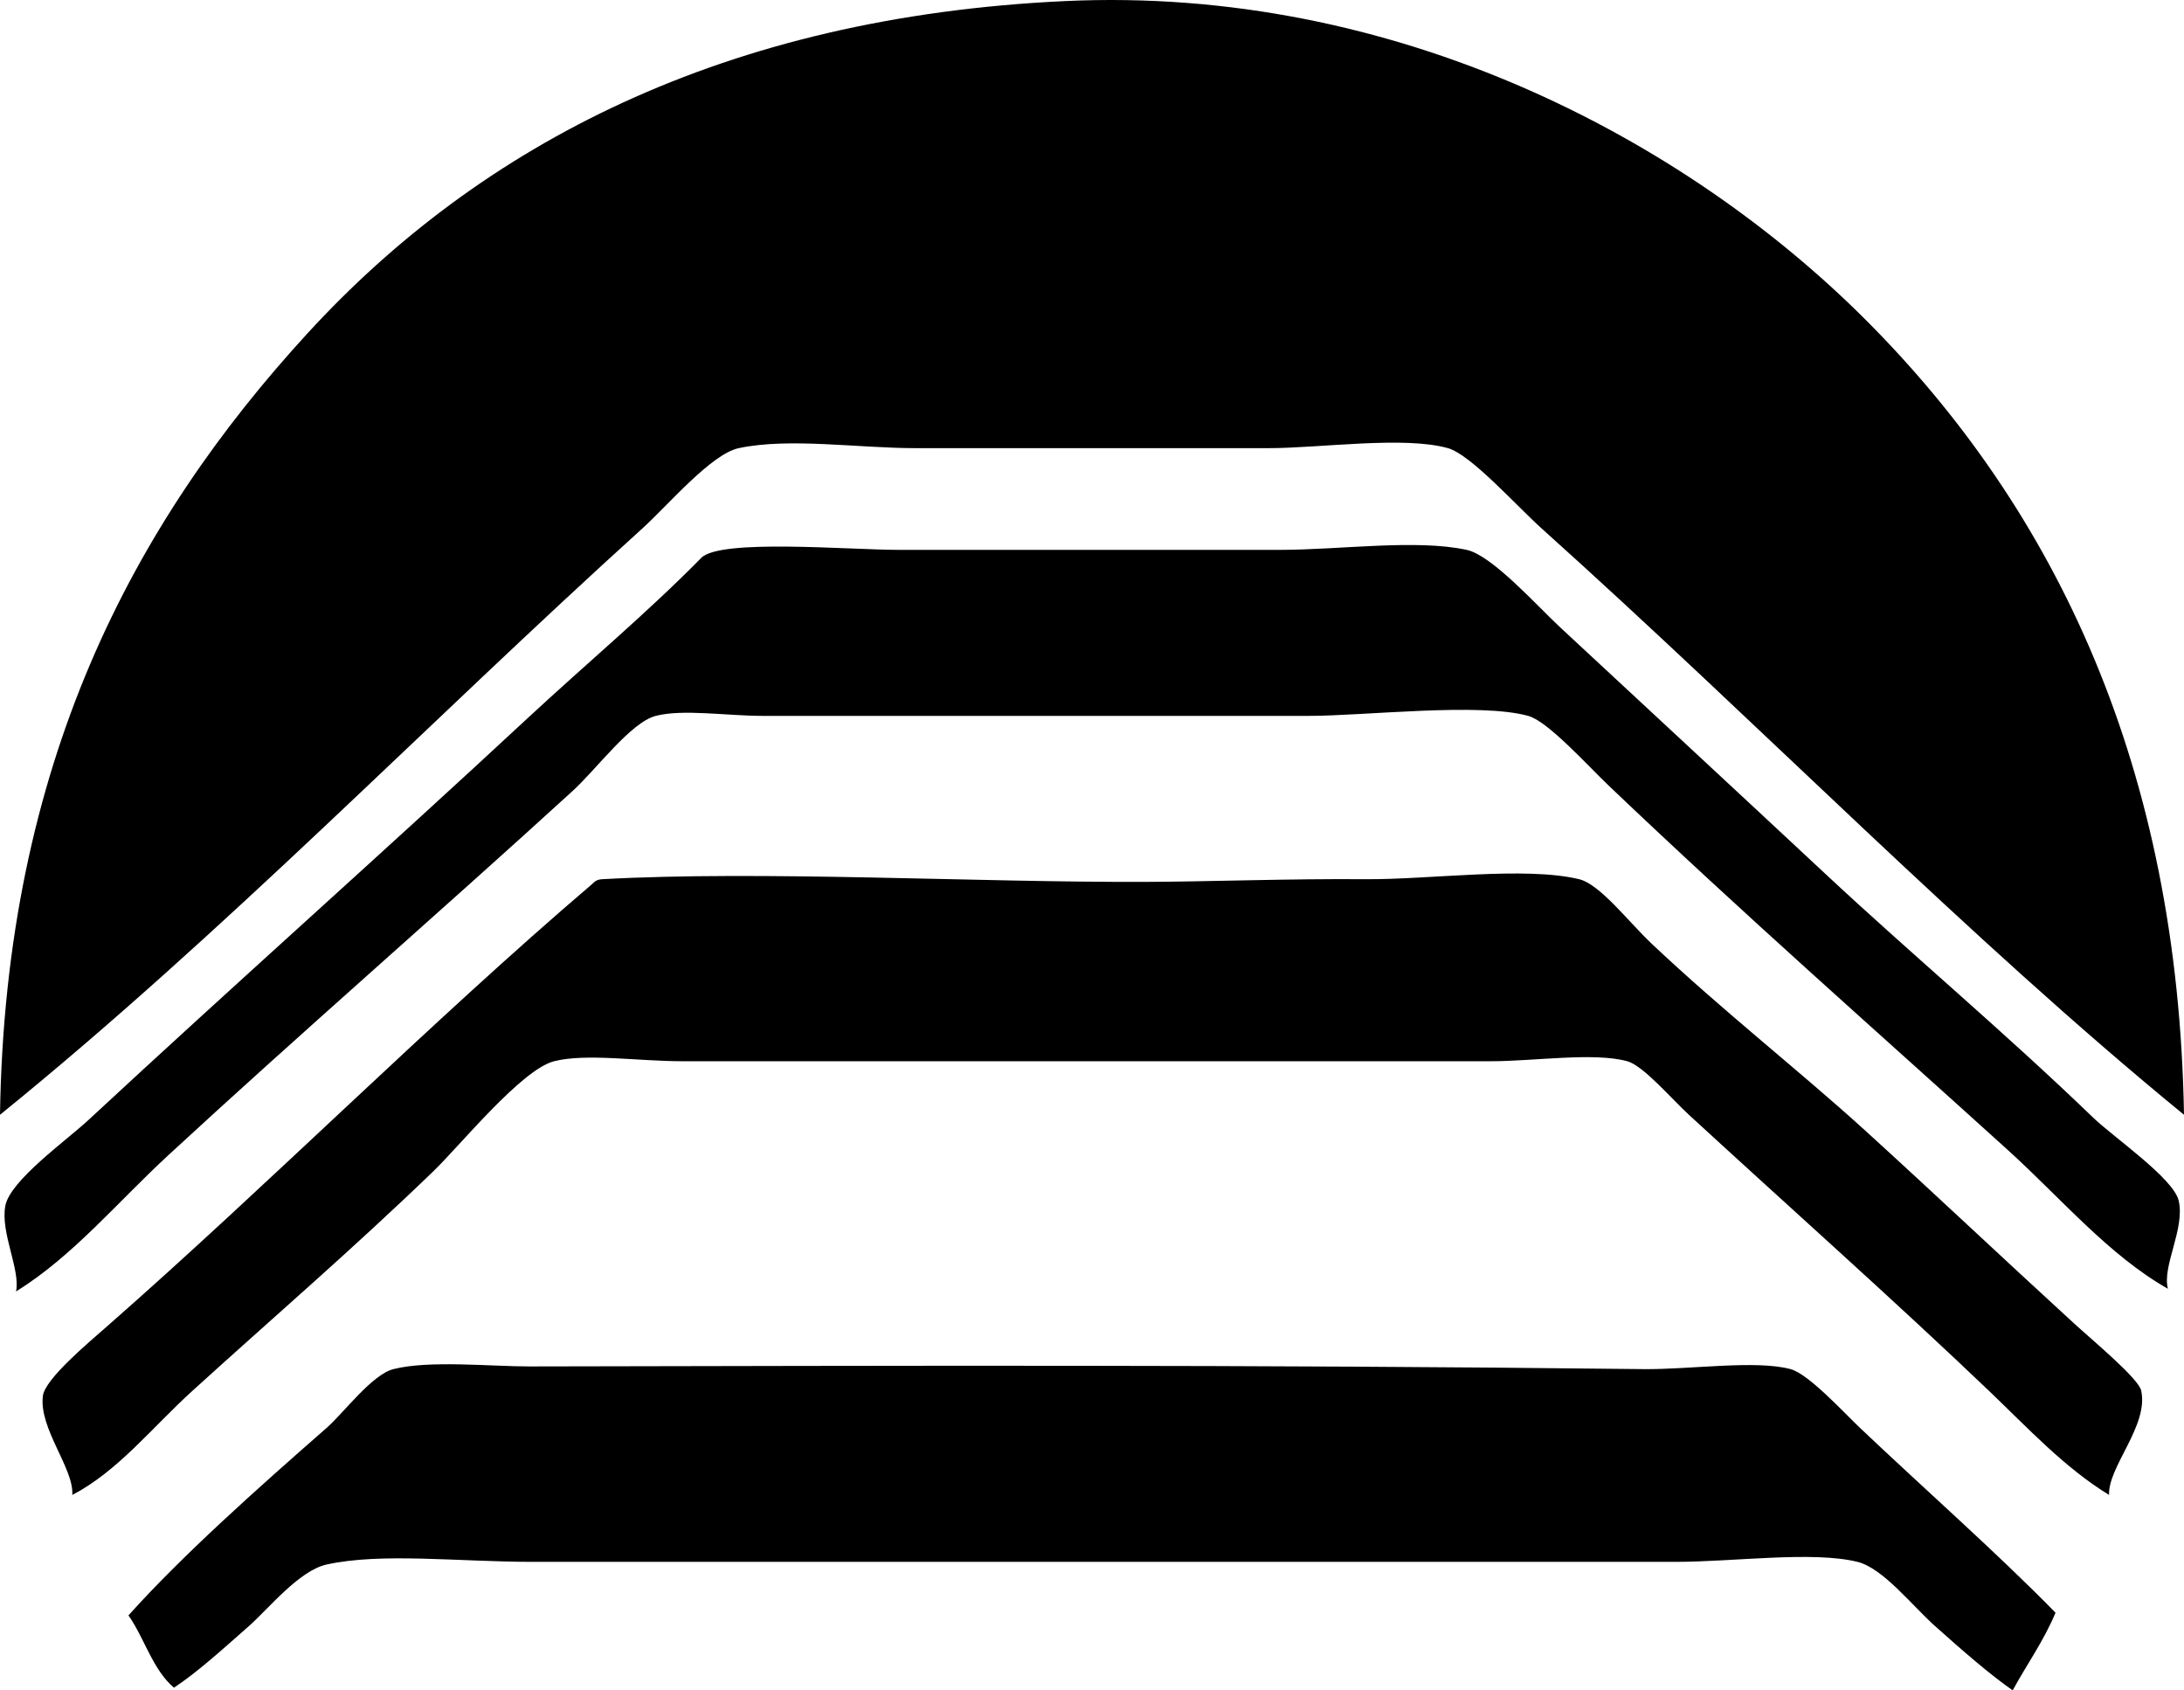 <?xml version="1.0" encoding="iso-8859-1"?>
<!-- Generator: Adobe Illustrator 19.2.0, SVG Export Plug-In . SVG Version: 6.00 Build 0)  -->
<svg version="1.1" xmlns="http://www.w3.org/2000/svg" xmlns:xlink="http://www.w3.org/1999/xlink" x="0px" y="0px"
	 viewBox="0 0 97.892 75.746" style="enable-background:new 0 0 97.892 75.746;" xml:space="preserve">
<g id="Nizhegorodskaya_x5F_Lift">
	<path style="fill-rule:evenodd;clip-rule:evenodd;" d="M97.892,49.953C88.213,42.036,78.878,32.454,69.1,23.681
		c-1.103-0.989-3.172-3.311-4.199-3.599c-1.973-0.554-5.731,0-8.038,0c-5.579,0-10.164,0-15.835,0c-2.569,0-5.659-0.482-7.918,0
		c-1.235,0.263-3.166,2.556-4.319,3.599C19.126,32.424,10.062,41.799,0,49.953c0.234-15.713,5.956-26.49,13.796-35.03
		c7.751-8.444,18.668-14.165,33.95-14.875C62.54-0.641,75.502,6.21,83.616,14.324C92.239,22.946,97.628,34.477,97.892,49.953z"/>
	<path style="fill-rule:evenodd;clip-rule:evenodd;" d="M97.172,57.751c-2.66-1.509-4.773-4.041-7.198-6.238
		c-5.972-5.409-11.777-10.504-17.875-16.315c-0.942-0.898-2.718-2.877-3.599-3.119c-2.2-0.608-7.336,0-9.837,0
		c-8.252,0-15.856,0-24.473,0c-1.606,0-3.591-0.316-4.799,0c-1.124,0.293-2.649,2.382-3.719,3.359
		c-6.089,5.559-12.117,10.78-18.115,16.315c-2.307,2.129-4.287,4.535-6.838,6.118c0.202-0.984-0.707-2.629-0.48-3.839
		c0.211-1.13,2.728-2.919,3.719-3.839c6.56-6.087,13.195-11.975,19.674-17.995c2.639-2.452,5.399-4.754,7.798-7.198
		c0.852-0.868,6.59-0.36,8.878-0.36c6.402,0,10.559,0,17.035,0c2.739,0,6.127-0.491,8.397,0c1.139,0.246,3.134,2.49,4.199,3.479
		c4.072,3.783,7.953,7.376,11.876,11.037c3.878,3.618,7.954,7.022,11.997,10.917c0.922,0.888,3.599,2.723,3.839,3.719
		C97.954,55.05,96.899,56.732,97.172,57.751z"/>
	<path style="fill-rule:evenodd;clip-rule:evenodd;" d="M94.533,66.988c-2.001-1.224-3.625-2.987-5.398-4.679
		c-4.29-4.094-8.772-8.07-13.436-12.356c-0.777-0.714-2.046-2.204-2.759-2.399c-1.5-0.411-4.167,0-6.118,0
		c-12.442,0-23.638,0-36.229,0c-2.01,0-4.323-0.364-5.758,0c-1.457,0.37-4.227,3.788-5.399,4.919
		c-3.664,3.534-7.144,6.52-10.797,9.837c-1.826,1.658-3.35,3.613-5.398,4.679c0.077-1.187-1.505-2.979-1.319-4.439
		c0.096-0.756,2.007-2.354,2.879-3.119c7.24-6.349,14.576-13.707,21.714-19.794c0.135-0.115,0.198-0.225,0.479-0.24
		c7.142-0.395,16.732,0.148,24.353,0.12c2.86-0.01,6.385-0.147,9.837-0.12c2.901,0.024,7.161-0.587,9.597,0
		c0.934,0.225,2.222,1.918,3.239,2.879c3.183,3.008,6.644,5.712,9.597,8.397c3.085,2.806,5.993,5.558,9.357,8.638
		c0.804,0.736,2.88,2.458,2.999,2.999C96.319,63.882,94.48,65.722,94.533,66.988z"/>
	<path style="fill-rule:evenodd;clip-rule:evenodd;" d="M92.133,72.266c-0.53,1.269-1.285,2.314-1.92,3.479
		c-1.045-0.73-2.217-1.753-3.479-2.879c-1.029-0.918-2.334-2.598-3.479-2.879c-2.009-0.495-5.531,0-8.157,0
		c-18.502,0-35.151,0-51.225,0c-3.308,0-6.779-0.424-9.238,0.12c-1.231,0.272-2.623,2.005-3.479,2.759
		c-1.293,1.14-2.348,2.095-3.359,2.759c-0.953-0.806-1.314-2.204-2.039-3.239c2.389-2.666,5.762-5.672,8.877-8.397
		c0.767-0.67,2.034-2.395,3-2.639c1.61-0.408,4.355-0.117,6.118-0.12c16.329-0.03,32.063-0.087,49.905,0.12
		c2.107,0.024,5.032-0.42,6.598,0c0.809,0.217,2.364,1.923,3.119,2.639C86.265,66.731,89.561,69.632,92.133,72.266z"/>
</g>
<g id="Layer_1">
</g>
</svg>
